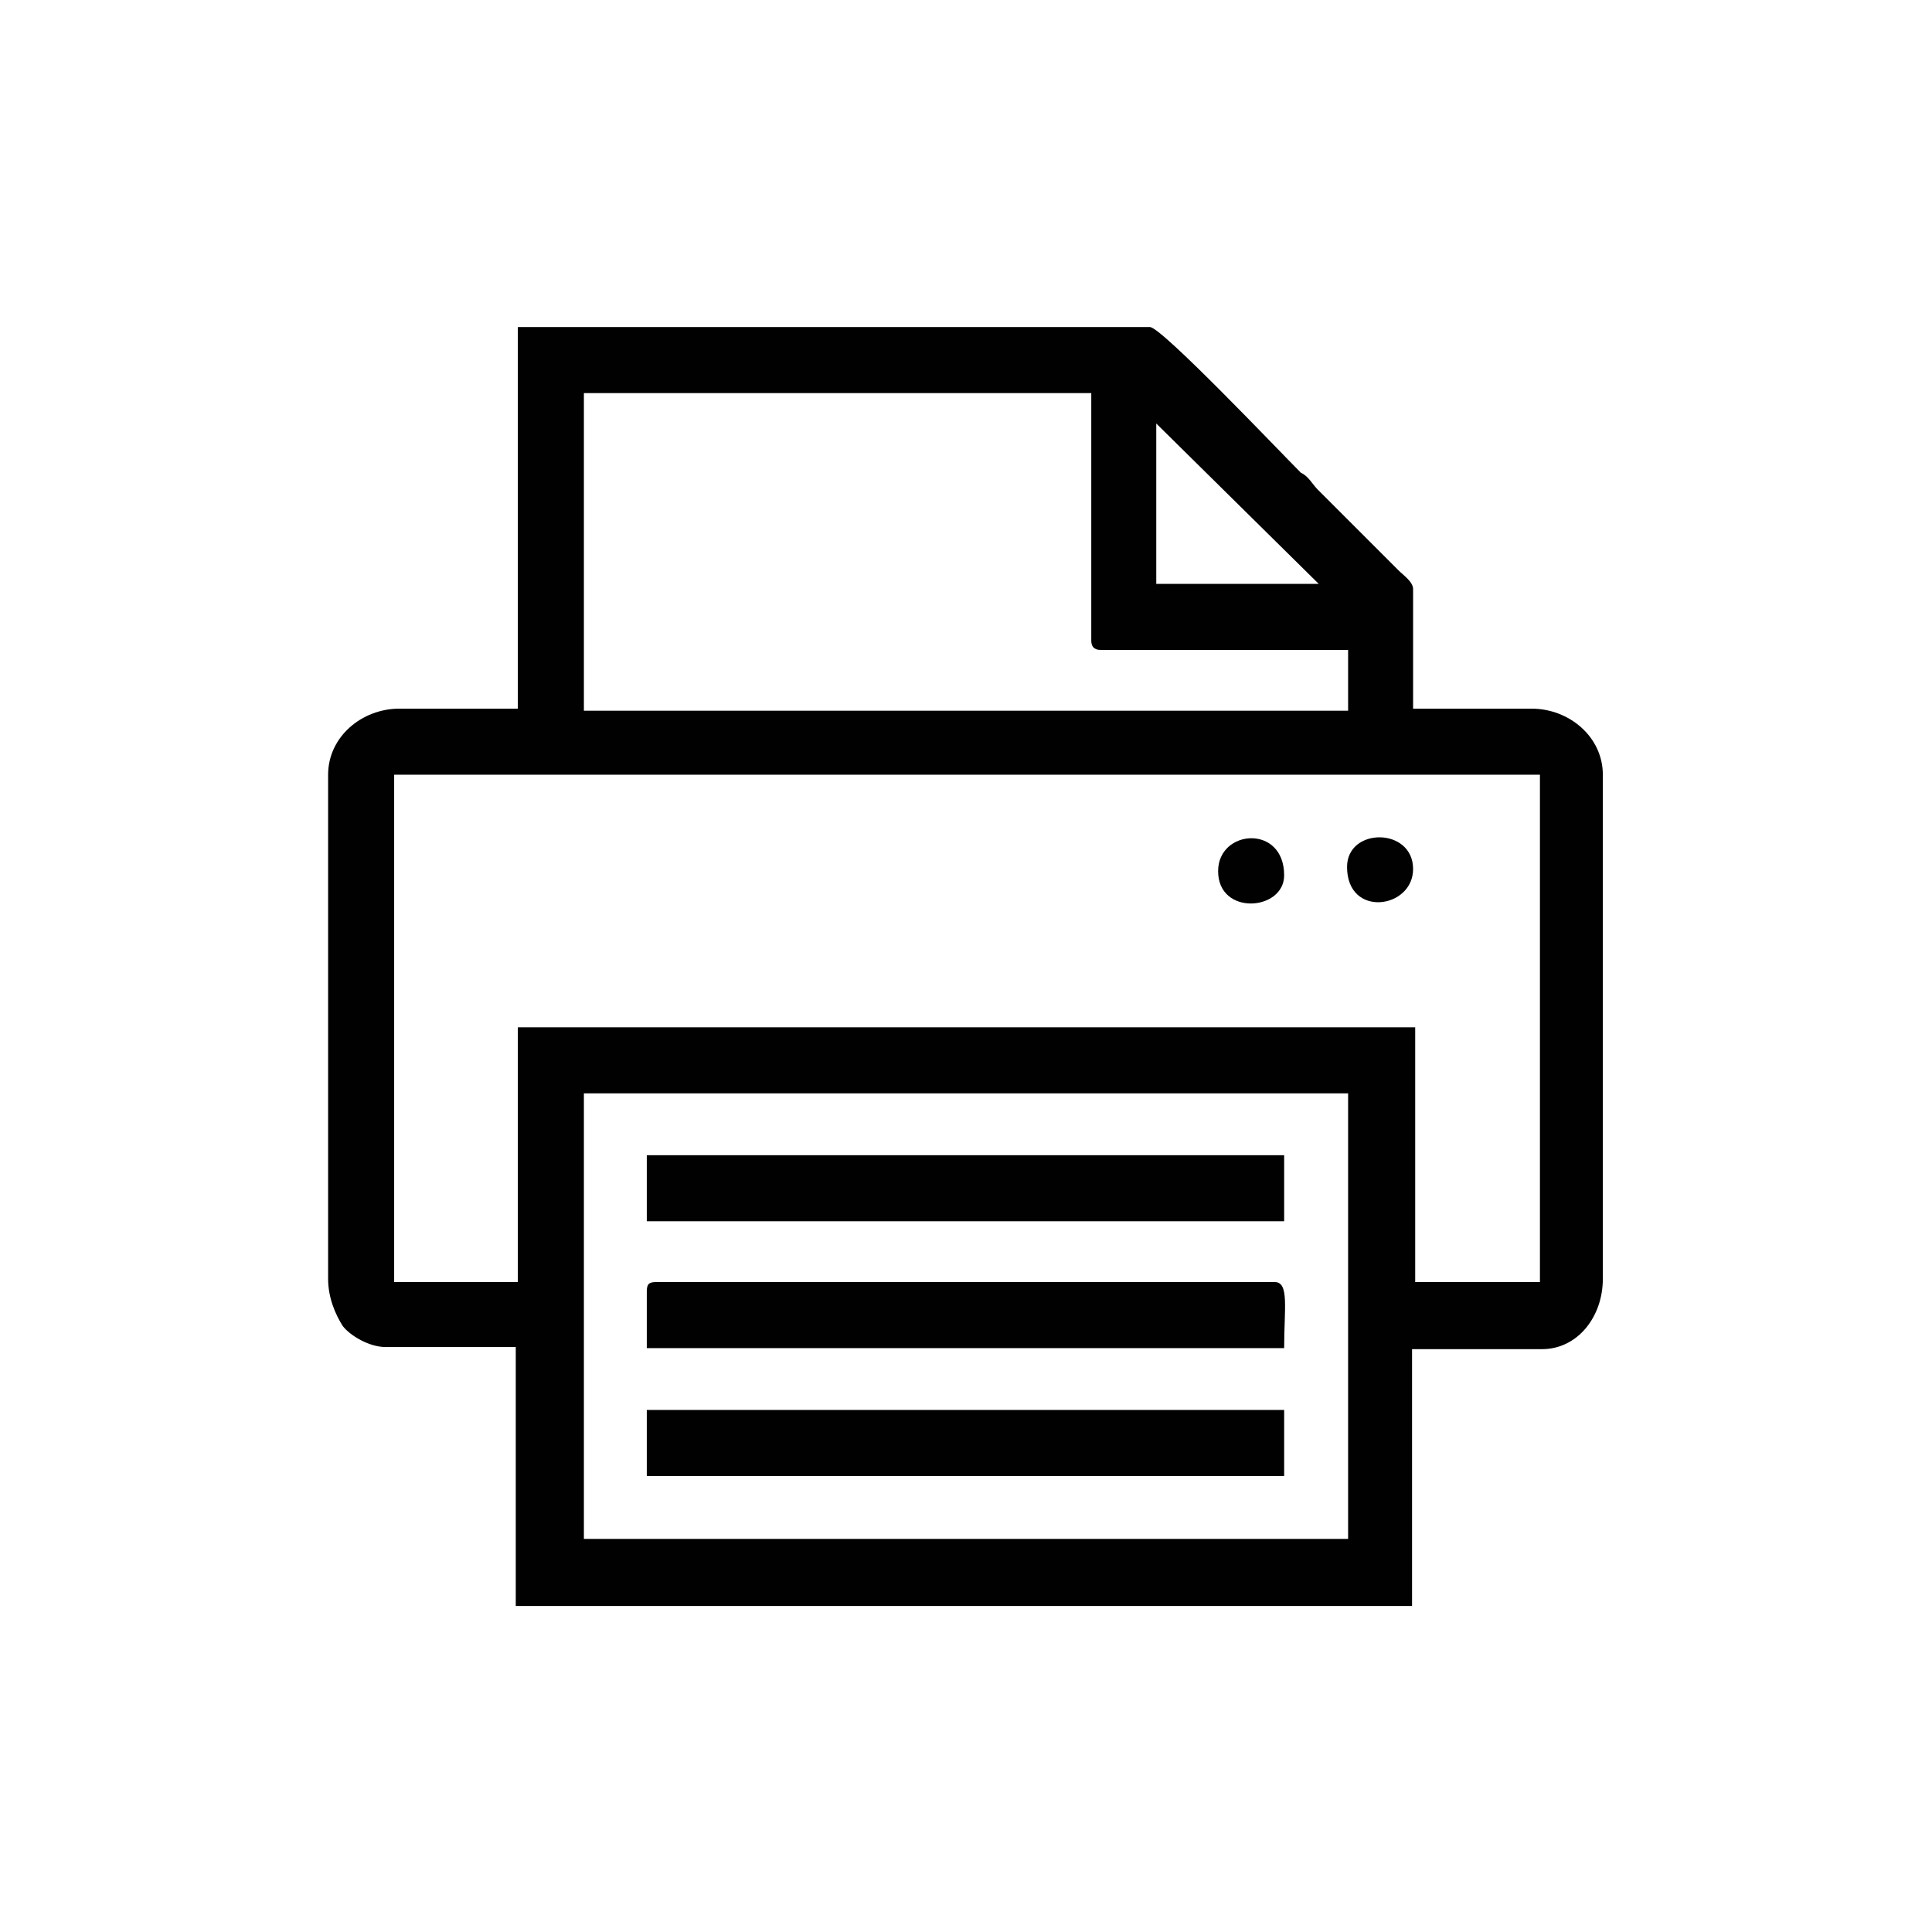 <?xml version="1.0" encoding="utf-8"?>
<!-- Generator: Adobe Illustrator 23.0.3, SVG Export Plug-In . SVG Version: 6.00 Build 0)  -->
<svg version="1.1" id="Layer_1" xmlns="http://www.w3.org/2000/svg" xmlns:xlink="http://www.w3.org/1999/xlink" x="0px" y="0px"
	 viewBox="0 0 184.3 184.3" style="enable-background:new 0 0 184.3 184.3;" xml:space="preserve">
<style type="text/css">
	.st0{fill:#010101;}
</style>
<g id="Layer_x0020_1">
	<g id="_2429220740144">
		<path class="st0" d="M55.7,104.3h72.9v42.5H55.7V104.3z M49.4,122.3H37.6V73.9h109.3v48.4h-11.9V98H49.4V122.3z M55.7,37.5h48.4
			v23.6c0,0.5,0.2,0.9,0.9,0.9h23.6v5.8H55.7V37.5z M110.3,40.4l15.5,15.3h-15.5V40.4z M49.4,67.6H38.1c-3.6,0-6.8,2.7-6.8,6.3v48.1
			c0,1.8,0.7,3.4,1.4,4.5c0.7,0.9,2.5,2,4.1,2h12.4v24.7h85.5v-24.5h12.4c3.4,0,5.8-3.1,5.8-6.7V73.9c0-3.6-3.2-6.3-6.8-6.3h-11.3
			V56.2c0-0.7-0.9-1.3-1.4-1.8l-7.7-7.7c-0.5-0.5-0.9-1.3-1.6-1.6c-2-2-13.3-13.9-14.4-13.9H49.4V67.6z"/>
		<path class="st0" d="M61.7,123.2v5.4h60.8c0-3.8,0.5-6.3-0.9-6.3h-59C61.9,122.3,61.7,122.5,61.7,123.2z"/>
		<polygon class="st0" points="61.7,116.5 122.5,116.5 122.5,110.2 61.7,110.2 		"/>
		<polygon class="st0" points="61.7,140.8 122.5,140.8 122.5,134.5 61.7,134.5 		"/>
		<path class="st0" d="M128.5,82.7c0,4.9,6.3,4,6.3,0.2C134.8,78.9,128.5,78.9,128.5,82.7z"/>
		<path class="st0" d="M116.2,83.1c0,4.3,6.3,3.8,6.3,0.4C122.5,78.6,116.2,79.1,116.2,83.1z"/>
	</g>
</g>
</svg>
